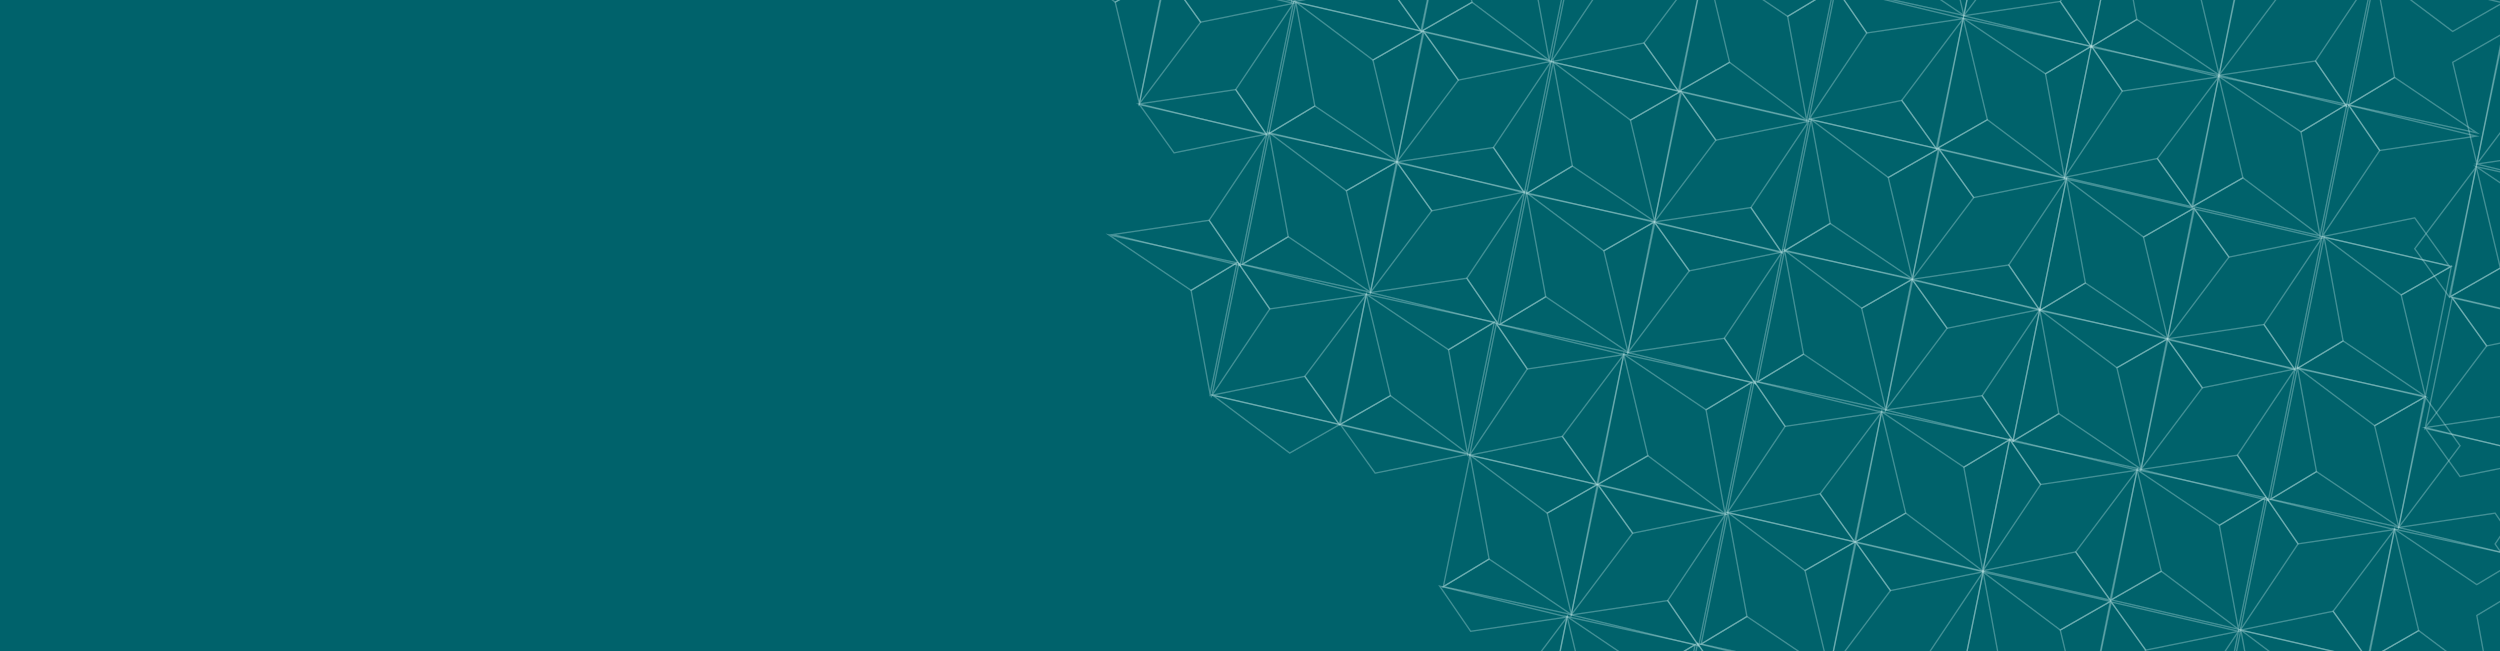 <svg id="Layer_1" data-name="Layer 1" xmlns="http://www.w3.org/2000/svg" viewBox="0 0 1920 500"><defs><style>.cls-1{fill:#00626b;}.cls-2{fill:none;stroke:#bce2e2;stroke-miterlimit:10;opacity:0.2;isolation:isolate;}</style></defs><g id="Layer_2" data-name="Layer 2"><rect class="cls-1" y="-1" width="1920" height="502"/></g><g id="Layer_1-2" data-name="Layer 1"><polygon class="cls-2" points="856.48 1.63 894.95 -20.38 875.02 79.5 856.48 1.63"/><polygon class="cls-2" points="856.48 1.63 894.95 -20.38 797.25 -42.9 856.48 1.63"/><polygon class="cls-2" points="949.03 68.81 972.8 103.51 993.33 2.56 949.03 68.81"/><polygon class="cls-2" points="922.1 17.02 895.63 -19.94 874.96 79.78 922.1 17.02"/><polygon class="cls-2" points="922.1 17.02 895.63 -19.94 993.33 2.56 922.1 17.02"/><polygon class="cls-2" points="949.03 68.81 972.8 103.51 874.96 79.78 949.03 68.81"/><polygon class="cls-2" points="928.6 169.18 952.37 203.88 972.91 102.94 928.6 169.18"/><polygon class="cls-2" points="901.67 117.4 875.2 80.42 972.91 102.94 901.67 117.4"/><polygon class="cls-2" points="928.6 169.18 952.37 203.88 854.54 180.16 928.6 169.18"/><polygon class="cls-2" points="977.48 -79.14 1012.61 -100.27 992.06 0.68 977.48 -79.14"/><polygon class="cls-2" points="932.83 -43.83 894.36 -21.82 992.06 0.68 932.83 -43.83"/><polygon class="cls-2" points="1009.78 81.41 974.64 102.55 995.18 1.6 1009.78 81.41"/><polygon class="cls-2" points="1054.41 46.11 1092.89 24.1 1072.95 124 1054.41 46.11"/><polygon class="cls-2" points="1054.41 46.11 1092.89 24.1 995.18 1.6 1054.41 46.11"/><polygon class="cls-2" points="1009.78 81.41 974.64 102.55 1072.95 124 1009.78 81.41"/><polygon class="cls-2" points="989.35 181.81 954.21 202.92 974.76 101.98 989.35 181.81"/><polygon class="cls-2" points="1033.99 146.49 1072.46 124.48 1052.52 224.38 1033.99 146.49"/><polygon class="cls-2" points="1033.99 146.49 1072.46 124.48 974.76 101.98 1033.99 146.49"/><polygon class="cls-2" points="989.35 181.81 954.21 202.92 1052.52 224.38 989.35 181.81"/><polygon class="cls-2" points="1146.94 113.3 1170.72 148.01 1191.26 47.06 1146.94 113.3"/><polygon class="cls-2" points="1120.03 61.52 1093.56 24.57 1072.88 124.3 1120.03 61.52"/><polygon class="cls-2" points="1120.03 61.52 1093.56 24.57 1191.26 47.06 1120.03 61.52"/><polygon class="cls-2" points="1146.94 113.3 1170.72 148.01 1072.88 124.3 1146.94 113.3"/><polygon class="cls-2" points="1126.52 213.68 1150.29 248.4 1170.84 147.45 1126.52 213.68"/><polygon class="cls-2" points="1099.6 161.9 1073.14 124.95 1052.46 224.66 1099.6 161.9"/><polygon class="cls-2" points="1099.6 161.9 1073.14 124.95 1170.84 147.45 1099.6 161.9"/><polygon class="cls-2" points="1126.52 213.68 1150.29 248.4 1052.46 224.66 1126.52 213.68"/><polygon class="cls-2" points="1037.9 -64.87 1014.13 -99.57 993.57 1.38 1037.9 -64.87"/><polygon class="cls-2" points="1064.8 -13.09 1091.27 23.87 1111.95 -75.86 1064.8 -13.09"/><polygon class="cls-2" points="1064.8 -13.09 1091.27 23.87 993.57 1.38 1064.8 -13.09"/><polygon class="cls-2" points="1175.16 -33.55 1210.32 -54.69 1189.77 46.26 1175.16 -33.55"/><polygon class="cls-2" points="1130.54 1.74 1092.07 23.75 1112.02 -76.14 1130.54 1.74"/><polygon class="cls-2" points="1130.54 1.74 1092.07 23.75 1189.77 46.26 1130.54 1.74"/><polygon class="cls-2" points="914.77 222.99 949.9 201.85 929.37 302.79 914.77 222.99"/><polygon class="cls-2" points="914.77 222.99 949.9 201.85 851.6 180.4 914.77 222.99"/><polygon class="cls-2" points="975.19 237.26 951.42 202.55 930.88 303.5 975.19 237.26"/><polygon class="cls-2" points="1002.1 289.03 1028.58 326 1049.26 226.28 1002.1 289.03"/><polygon class="cls-2" points="1002.1 289.03 1028.58 326 930.88 303.5 1002.1 289.03"/><polygon class="cls-2" points="975.19 237.26 951.42 202.55 1049.26 226.28 975.19 237.26"/><polygon class="cls-2" points="1112.47 268.58 1147.62 247.44 1127.06 348.38 1112.47 268.58"/><polygon class="cls-2" points="1067.85 303.87 1029.37 325.89 1049.31 225.98 1067.85 303.87"/><polygon class="cls-2" points="1067.85 303.87 1029.37 325.89 1127.06 348.38 1067.85 303.87"/><polygon class="cls-2" points="1112.47 268.58 1147.62 247.44 1049.31 225.98 1112.47 268.58"/><polygon class="cls-2" points="990.5 347.96 1028.98 325.95 931.27 303.44 990.5 347.96"/><polygon class="cls-2" points="1056.12 363.37 1029.65 326.41 1127.35 348.92 1056.12 363.37"/><polygon class="cls-2" points="1405.55 171.63 1370.41 192.76 1390.95 91.81 1405.55 171.63"/><polygon class="cls-2" points="1450.18 136.32 1488.66 114.31 1468.71 214.21 1450.18 136.32"/><polygon class="cls-2" points="1450.18 136.32 1488.66 114.31 1390.95 91.81 1450.18 136.32"/><polygon class="cls-2" points="1405.55 171.63 1370.41 192.76 1468.71 214.21 1405.55 171.63"/><polygon class="cls-2" points="1385.14 271.99 1349.98 293.13 1370.53 192.18 1385.14 271.99"/><polygon class="cls-2" points="1429.76 236.7 1468.23 214.69 1448.28 314.58 1429.76 236.7"/><polygon class="cls-2" points="1429.76 236.7 1468.23 214.69 1370.53 192.18 1429.76 236.7"/><polygon class="cls-2" points="1385.14 271.99 1349.98 293.13 1448.28 314.58 1385.14 271.99"/><polygon class="cls-2" points="1542.71 203.51 1566.48 238.22 1587.02 137.27 1542.71 203.51"/><polygon class="cls-2" points="1515.8 151.73 1489.33 114.75 1468.64 214.49 1515.8 151.73"/><polygon class="cls-2" points="1515.8 151.73 1489.33 114.75 1587.02 137.27 1515.8 151.73"/><polygon class="cls-2" points="1542.71 203.51 1566.48 238.22 1468.64 214.49 1542.71 203.51"/><polygon class="cls-2" points="1522.28 303.88 1546.05 338.59 1566.61 237.64 1522.28 303.88"/><polygon class="cls-2" points="1495.37 252.11 1468.91 215.13 1448.22 314.87 1495.37 252.11"/><polygon class="cls-2" points="1495.37 252.11 1468.91 215.13 1566.61 237.64 1495.37 252.11"/><polygon class="cls-2" points="1522.28 303.88 1546.05 338.59 1448.22 314.87 1522.28 303.88"/><polygon class="cls-2" points="1601.58 217.33 1566.43 238.47 1586.98 137.53 1601.58 217.33"/><polygon class="cls-2" points="1646.2 182.04 1684.67 160.03 1664.74 259.93 1646.2 182.04"/><polygon class="cls-2" points="1646.2 182.04 1684.67 160.03 1586.98 137.53 1646.2 182.04"/><polygon class="cls-2" points="1601.58 217.33 1566.43 238.47 1664.74 259.93 1601.58 217.33"/><polygon class="cls-2" points="1581.15 317.71 1546.01 338.85 1566.55 237.9 1581.15 317.71"/><polygon class="cls-2" points="1625.77 282.42 1664.25 260.41 1644.31 360.3 1625.77 282.42"/><polygon class="cls-2" points="1625.77 282.42 1664.25 260.41 1566.55 237.9 1625.77 282.42"/><polygon class="cls-2" points="1581.15 317.71 1546.01 338.85 1644.31 360.3 1581.15 317.71"/><polygon class="cls-2" points="1738.72 249.23 1762.5 283.92 1783.05 182.99 1738.72 249.23"/><polygon class="cls-2" points="1711.83 197.45 1685.36 160.47 1664.67 260.2 1711.83 197.45"/><polygon class="cls-2" points="1711.83 197.45 1685.36 160.47 1783.05 182.99 1711.83 197.45"/><polygon class="cls-2" points="1738.72 249.23 1762.5 283.92 1664.67 260.2 1738.72 249.23"/><polygon class="cls-2" points="1718.31 349.6 1742.08 384.3 1762.62 283.35 1718.31 349.6"/><polygon class="cls-2" points="1691.4 297.83 1664.92 260.85 1644.24 360.58 1691.4 297.83"/><polygon class="cls-2" points="1691.4 297.83 1664.92 260.85 1762.62 283.35 1691.4 297.83"/><polygon class="cls-2" points="1718.31 349.6 1742.08 384.3 1644.24 360.58 1718.31 349.6"/><polygon class="cls-2" points="1489.71 -66.06 1528.19 -88.07 1508.24 11.82 1489.71 -66.06"/><polygon class="cls-2" points="1445.08 -30.77 1409.94 -9.63 1508.24 11.82 1445.08 -30.77"/><polygon class="cls-2" points="1433.66 25.32 1409.89 -9.37 1389.34 91.57 1433.66 25.32"/><polygon class="cls-2" points="1460.56 77.1 1487.03 114.08 1507.72 14.35 1460.56 77.1"/><polygon class="cls-2" points="1460.56 77.1 1487.03 114.08 1389.34 91.57 1460.56 77.1"/><polygon class="cls-2" points="1433.66 25.32 1409.89 -9.37 1507.72 14.35 1433.66 25.32"/><polygon class="cls-2" points="1582.24 1.12 1606.01 35.83 1626.55 -65.13 1582.24 1.12"/><polygon class="cls-2" points="1555.33 -50.66 1528.86 -87.61 1508.17 12.09 1555.33 -50.66"/><polygon class="cls-2" points="1582.24 1.12 1606.01 35.83 1508.17 12.09 1582.24 1.12"/><polygon class="cls-2" points="1570.93 56.65 1606.09 35.51 1585.54 136.45 1570.93 56.65"/><polygon class="cls-2" points="1526.31 91.94 1487.84 113.96 1507.78 14.08 1526.31 91.94"/><polygon class="cls-2" points="1526.31 91.94 1487.84 113.96 1585.54 136.45 1526.31 91.94"/><polygon class="cls-2" points="1570.93 56.65 1606.09 35.51 1507.78 14.08 1570.93 56.65"/><polygon class="cls-2" points="1641.1 14.95 1605.96 36.09 1626.51 -64.87 1641.1 14.95"/><polygon class="cls-2" points="1685.73 -20.36 1724.2 -42.37 1704.27 57.53 1685.73 -20.36"/><polygon class="cls-2" points="1641.1 14.95 1605.96 36.09 1704.27 57.53 1641.1 14.95"/><polygon class="cls-2" points="1629.91 69.97 1606.14 35.25 1585.58 136.19 1629.91 69.97"/><polygon class="cls-2" points="1656.82 121.74 1683.28 158.71 1703.97 58.98 1656.82 121.74"/><polygon class="cls-2" points="1656.82 121.74 1683.28 158.71 1585.58 136.19 1656.82 121.74"/><polygon class="cls-2" points="1629.91 69.97 1606.14 35.25 1703.97 58.98 1629.91 69.97"/><polygon class="cls-2" points="1778.26 46.84 1802.04 81.54 1822.58 -19.41 1778.26 46.84"/><polygon class="cls-2" points="1751.36 -4.95 1724.88 -41.9 1704.2 57.81 1751.36 -4.95"/><polygon class="cls-2" points="1778.26 46.84 1802.04 81.54 1704.2 57.81 1778.26 46.84"/><polygon class="cls-2" points="1767.17 101.28 1802.31 80.15 1781.78 181.1 1767.17 101.28"/><polygon class="cls-2" points="1722.55 136.58 1684.09 158.59 1704.03 58.7 1722.55 136.58"/><polygon class="cls-2" points="1722.55 136.58 1684.09 158.59 1781.78 181.1 1722.55 136.58"/><polygon class="cls-2" points="1767.17 101.28 1802.31 80.15 1704.03 58.7 1767.17 101.28"/><polygon class="cls-2" points="1207.54 127.53 1172.4 148.67 1192.93 47.72 1207.54 127.53"/><polygon class="cls-2" points="1252.17 92.24 1290.63 70.23 1270.7 170.12 1252.17 92.24"/><polygon class="cls-2" points="1252.17 92.24 1290.63 70.23 1192.93 47.72 1252.17 92.24"/><polygon class="cls-2" points="1207.54 127.53 1172.4 148.67 1270.7 170.12 1207.54 127.53"/><polygon class="cls-2" points="1187.11 227.9 1151.97 249.05 1172.5 148.1 1187.11 227.9"/><polygon class="cls-2" points="1231.75 192.61 1270.21 170.6 1250.27 270.5 1231.75 192.61"/><polygon class="cls-2" points="1231.75 192.61 1270.21 170.6 1172.5 148.1 1231.75 192.61"/><polygon class="cls-2" points="1187.11 227.9 1151.97 249.05 1250.27 270.5 1187.11 227.9"/><polygon class="cls-2" points="1344.71 159.42 1368.48 194.13 1389.02 93.18 1344.71 159.42"/><polygon class="cls-2" points="1317.78 107.65 1291.32 70.67 1270.64 170.41 1317.78 107.65"/><polygon class="cls-2" points="1317.78 107.65 1291.32 70.67 1389.02 93.18 1317.78 107.65"/><polygon class="cls-2" points="1344.71 159.42 1368.48 194.13 1270.64 170.41 1344.71 159.42"/><polygon class="cls-2" points="1324.28 259.8 1348.05 294.49 1368.6 193.56 1324.28 259.8"/><polygon class="cls-2" points="1297.35 208.02 1270.91 171.04 1250.22 270.77 1297.35 208.02"/><polygon class="cls-2" points="1297.35 208.02 1270.91 171.04 1368.6 193.56 1297.35 208.02"/><polygon class="cls-2" points="1324.28 259.8 1348.05 294.49 1250.22 270.77 1324.28 259.8"/><polygon class="cls-2" points="1235.66 -18.76 1211.88 -53.47 1191.33 47.48 1235.66 -18.76"/><polygon class="cls-2" points="1262.56 33.01 1289.03 69.99 1309.7 -29.74 1262.56 33.01"/><polygon class="cls-2" points="1262.56 33.01 1289.03 69.99 1191.33 47.48 1262.56 33.01"/><polygon class="cls-2" points="1372.92 12.56 1408.06 -8.58 1387.53 92.37 1372.92 12.56"/><polygon class="cls-2" points="1328.29 47.87 1289.84 69.88 1309.78 -30.02 1328.29 47.87"/><polygon class="cls-2" points="1328.29 47.87 1289.84 69.88 1387.53 92.37 1328.29 47.87"/><polygon class="cls-2" points="1372.92 12.56 1408.06 -8.58 1309.78 -30.02 1372.92 12.56"/><polygon class="cls-2" points="1799.5 261.82 1764.37 282.96 1784.91 182.03 1799.5 261.82"/><polygon class="cls-2" points="1844.13 226.53 1882.59 204.53 1862.65 304.43 1844.13 226.53"/><polygon class="cls-2" points="1844.13 226.53 1882.59 204.53 1784.91 182.03 1844.13 226.53"/><polygon class="cls-2" points="1799.5 261.82 1764.37 282.96 1862.65 304.43 1799.5 261.82"/><polygon class="cls-2" points="1779.07 362.2 1743.94 383.34 1764.49 282.39 1779.07 362.2"/><polygon class="cls-2" points="1823.72 326.91 1862.17 304.91 1842.23 404.79 1823.72 326.91"/><polygon class="cls-2" points="1823.72 326.91 1862.17 304.91 1764.49 282.39 1823.72 326.91"/><polygon class="cls-2" points="1779.07 362.2 1743.94 383.34 1842.23 404.79 1779.07 362.2"/><polygon class="cls-2" points="1909.75 265.64 1883.29 228.68 1862.6 328.39 1909.75 265.64"/><polygon class="cls-2" points="1909.75 265.64 1883.29 228.68 1980.98 251.16 1909.75 265.64"/><polygon class="cls-2" points="1936.66 317.41 1960.44 352.12 1862.6 328.39 1936.66 317.41"/><polygon class="cls-2" points="1916.24 417.79 1940.01 452.48 1960.57 351.55 1916.24 417.79"/><polygon class="cls-2" points="1889.32 342.33 1862.86 305.36 1842.17 405.09 1889.32 342.33"/><polygon class="cls-2" points="1889.32 366.01 1862.86 329.06 1960.57 351.55 1889.32 366.01"/><polygon class="cls-2" points="1916.24 394.09 1940.01 428.8 1842.17 405.09 1916.24 394.09"/><polygon class="cls-2" points="1839.03 59.46 1803.9 80.59 1824.42 -20.36 1839.03 59.46"/><polygon class="cls-2" points="1883.65 47.84 1922.12 25.83 1902.18 125.71 1883.65 47.84"/><polygon class="cls-2" points="1883.65 24.14 1922.12 2.13 1824.42 -20.36 1883.65 24.14"/><polygon class="cls-2" points="1839.03 59.46 1803.9 80.59 1902.18 102.03 1839.03 59.46"/><polygon class="cls-2" points="1827.62 115.56 1803.85 80.84 1783.3 181.78 1827.62 115.56"/><polygon class="cls-2" points="1854.52 191.02 1880.99 227.98 1901.67 128.25 1854.52 191.02"/><polygon class="cls-2" points="1854.52 167.33 1880.99 204.29 1783.3 181.78 1854.52 167.33"/><polygon class="cls-2" points="1827.62 115.56 1803.85 80.84 1901.67 104.56 1827.62 115.56"/><polygon class="cls-2" points="1949.28 63.25 1922.8 26.28 1902.13 126.01 1949.28 63.25"/><polygon class="cls-2" points="1976.2 115.02 1999.97 149.73 1902.13 126.01 1976.2 115.02"/><polygon class="cls-2" points="1920.25 205.86 1881.8 227.87 1901.73 127.97 1920.25 205.86"/><polygon class="cls-2" points="1920.25 205.86 1881.8 227.87 1979.49 250.37 1920.25 205.86"/><polygon class="cls-2" points="1964.88 170.56 2000.02 149.42 1901.73 127.97 1964.88 170.56"/><polygon class="cls-2" points="1370.96 327.46 1347.18 292.77 1326.63 393.7 1370.96 327.46"/><polygon class="cls-2" points="1397.87 379.24 1424.34 416.19 1445.03 316.48 1397.87 379.24"/><polygon class="cls-2" points="1397.87 379.24 1424.34 416.19 1326.63 393.7 1397.87 379.24"/><polygon class="cls-2" points="1370.96 327.46 1347.18 292.77 1445.03 316.48 1370.96 327.46"/><polygon class="cls-2" points="1508.23 358.79 1543.38 337.65 1522.83 438.59 1508.23 358.79"/><polygon class="cls-2" points="1463.6 394.08 1425.13 416.09 1445.08 316.19 1463.6 394.08"/><polygon class="cls-2" points="1463.6 394.08 1425.13 416.09 1522.83 438.59 1463.6 394.08"/><polygon class="cls-2" points="1508.23 358.79 1543.38 337.65 1445.08 316.19 1508.23 358.79"/><polygon class="cls-2" points="1567.22 372.09 1543.43 337.39 1522.89 438.33 1567.22 372.09"/><polygon class="cls-2" points="1594.12 423.87 1620.59 460.85 1641.27 361.11 1594.12 423.87"/><polygon class="cls-2" points="1594.12 423.87 1620.59 460.85 1522.89 438.33 1594.12 423.87"/><polygon class="cls-2" points="1567.22 372.09 1543.43 337.39 1641.27 361.11 1567.22 372.09"/><polygon class="cls-2" points="1704.48 403.42 1739.62 382.26 1719.09 483.22 1704.48 403.42"/><polygon class="cls-2" points="1659.86 438.71 1621.38 460.71 1641.32 360.82 1659.86 438.71"/><polygon class="cls-2" points="1659.86 438.71 1621.38 460.71 1719.09 483.22 1659.86 438.71"/><polygon class="cls-2" points="1704.48 403.42 1739.62 382.26 1641.32 360.82 1704.48 403.42"/><polygon class="cls-2" points="1172.95 283.38 1149.18 248.67 1128.64 349.62 1172.95 283.38"/><polygon class="cls-2" points="1199.86 335.15 1226.34 372.11 1247 272.39 1199.86 335.15"/><polygon class="cls-2" points="1199.86 335.15 1226.34 372.11 1128.64 349.62 1199.86 335.15"/><polygon class="cls-2" points="1172.95 283.38 1149.18 248.67 1247 272.39 1172.95 283.38"/><polygon class="cls-2" points="1310.23 314.7 1345.37 293.56 1324.83 394.51 1310.23 314.7"/><polygon class="cls-2" points="1265.58 349.99 1227.13 372 1247.07 272.11 1265.58 349.99"/><polygon class="cls-2" points="1265.58 349.99 1227.13 372 1324.83 394.51 1265.58 349.99"/><polygon class="cls-2" points="1310.23 314.7 1345.37 293.56 1247.07 272.11 1310.23 314.7"/><polygon class="cls-2" points="1764.92 417.67 1741.14 382.98 1720.59 483.92 1764.92 417.67"/><polygon class="cls-2" points="1791.83 469.45 1818.3 506.43 1838.96 406.7 1791.83 469.45"/><polygon class="cls-2" points="1791.83 469.45 1818.3 506.43 1720.59 483.92 1791.83 469.45"/><polygon class="cls-2" points="1764.92 417.67 1741.14 382.98 1838.96 406.7 1764.92 417.67"/><polygon class="cls-2" points="1902.18 472.69 1937.33 451.55 1916.79 552.5 1902.18 472.69"/><polygon class="cls-2" points="1857.55 484.29 1819.09 506.3 1839.03 406.4 1857.55 484.29"/><polygon class="cls-2" points="1857.55 484.29 1819.09 506.3 1916.79 528.8 1857.55 484.29"/><polygon class="cls-2" points="1902.18 448.99 1937.33 427.85 1839.03 406.4 1902.18 448.99"/><polygon class="cls-2" points="1341.64 473.46 1306.49 494.6 1327.03 393.65 1341.64 473.46"/><polygon class="cls-2" points="1386.26 438.16 1424.73 416.17 1404.8 516.05 1386.26 438.16"/><polygon class="cls-2" points="1386.26 438.16 1424.73 416.17 1327.03 393.65 1386.26 438.16"/><polygon class="cls-2" points="1341.64 473.46 1306.49 494.6 1404.8 516.05 1341.64 473.46"/><polygon class="cls-2" points="1478.81 505.35 1502.58 540.06 1523.11 439.11 1478.81 505.35"/><polygon class="cls-2" points="1451.88 453.57 1425.41 416.61 1404.74 516.33 1451.88 453.57"/><polygon class="cls-2" points="1451.88 453.57 1425.41 416.61 1523.11 439.11 1451.88 453.57"/><polygon class="cls-2" points="1537.67 519.18 1502.53 540.32 1523.06 439.37 1537.67 519.18"/><polygon class="cls-2" points="1582.29 483.88 1620.76 461.87 1600.82 561.77 1582.29 483.88"/><polygon class="cls-2" points="1582.29 483.88 1620.76 461.87 1523.06 439.37 1582.29 483.88"/><polygon class="cls-2" points="1674.82 551.07 1698.61 585.78 1719.14 484.83 1674.82 551.07"/><polygon class="cls-2" points="1647.91 499.29 1621.44 462.32 1600.77 562.04 1647.91 499.29"/><polygon class="cls-2" points="1647.91 499.29 1621.44 462.32 1719.14 484.83 1647.91 499.29"/><polygon class="cls-2" points="1143.63 429.37 1108.49 450.51 1129.03 349.56 1143.63 429.37"/><polygon class="cls-2" points="1188.26 394.08 1226.74 372.07 1206.8 471.96 1188.26 394.08"/><polygon class="cls-2" points="1188.26 394.08 1226.74 372.07 1129.03 349.56 1188.26 394.08"/><polygon class="cls-2" points="1143.63 429.37 1108.49 450.51 1206.8 471.96 1143.63 429.37"/><polygon class="cls-2" points="1280.78 461.26 1304.57 495.97 1325.11 395.02 1280.78 461.26"/><polygon class="cls-2" points="1253.88 409.49 1227.41 372.51 1206.72 472.25 1253.88 409.49"/><polygon class="cls-2" points="1253.88 409.49 1227.41 372.51 1325.11 395.02 1253.88 409.49"/><polygon class="cls-2" points="1280.78 461.26 1304.57 495.97 1206.72 472.25 1280.78 461.26"/><polygon class="cls-2" points="1735.59 563.68 1700.45 584.82 1720.99 483.87 1735.59 563.68"/><polygon class="cls-2" points="1780.22 528.38 1818.69 506.37 1720.99 483.87 1780.22 528.38"/><polygon class="cls-2" points="1327.47 528.93 1303.7 494.23 1283.16 595.18 1327.47 528.93"/><polygon class="cls-2" points="1327.47 528.93 1303.7 494.23 1401.53 517.94 1327.47 528.93"/><polygon class="cls-2" points="1156.37 536.62 1182.84 573.57 1203.53 473.87 1156.37 536.62"/><polygon class="cls-2" points="1129.47 484.84 1105.69 450.15 1203.53 473.87 1129.47 484.84"/><polygon class="cls-2" points="1266.73 516.17 1301.87 495.03 1281.34 595.97 1266.73 516.17"/><polygon class="cls-2" points="1222.11 551.46 1183.64 573.47 1203.57 473.57 1222.11 551.46"/><polygon class="cls-2" points="1266.73 516.17 1301.87 495.03 1203.57 473.57 1266.73 516.17"/><polygon class="cls-2" points="856.48 1.63 894.95 -20.38 875.02 79.5 856.48 1.63"/><polygon class="cls-2" points="856.48 1.63 894.95 -20.38 797.25 -42.9 856.48 1.63"/><polygon class="cls-2" points="949.03 68.81 972.8 103.51 993.33 2.56 949.03 68.81"/><polygon class="cls-2" points="922.1 17.02 895.63 -19.94 874.96 79.78 922.1 17.02"/><polygon class="cls-2" points="922.1 17.02 895.63 -19.94 993.33 2.56 922.1 17.02"/><polygon class="cls-2" points="949.03 68.81 972.8 103.51 874.96 79.78 949.03 68.81"/><polygon class="cls-2" points="928.6 169.18 952.37 203.88 972.91 102.94 928.6 169.18"/><polygon class="cls-2" points="901.67 117.4 875.2 80.42 972.91 102.94 901.67 117.4"/><polygon class="cls-2" points="928.6 169.18 952.37 203.88 854.54 180.16 928.6 169.18"/><polygon class="cls-2" points="977.48 -79.14 1012.61 -100.27 992.06 0.68 977.48 -79.14"/><polygon class="cls-2" points="932.83 -43.83 894.36 -21.82 992.06 0.68 932.83 -43.83"/><polygon class="cls-2" points="1009.78 81.41 974.64 102.55 995.18 1.6 1009.78 81.41"/><polygon class="cls-2" points="1054.41 46.11 1092.89 24.1 1072.95 124 1054.41 46.11"/><polygon class="cls-2" points="1054.41 46.11 1092.89 24.1 995.18 1.6 1054.41 46.11"/><polygon class="cls-2" points="1009.78 81.41 974.64 102.55 1072.95 124 1009.78 81.41"/><polygon class="cls-2" points="989.35 181.81 954.21 202.92 974.76 101.98 989.35 181.81"/><polygon class="cls-2" points="1033.99 146.49 1072.46 124.48 1052.52 224.38 1033.99 146.49"/><polygon class="cls-2" points="1033.99 146.49 1072.46 124.48 974.76 101.98 1033.99 146.49"/><polygon class="cls-2" points="989.35 181.81 954.21 202.92 1052.52 224.38 989.35 181.81"/><polygon class="cls-2" points="1146.94 113.3 1170.72 148.01 1191.26 47.06 1146.94 113.3"/><polygon class="cls-2" points="1120.03 61.52 1093.56 24.57 1072.88 124.3 1120.03 61.52"/><polygon class="cls-2" points="1120.03 61.52 1093.56 24.57 1191.26 47.06 1120.03 61.52"/><polygon class="cls-2" points="1146.94 113.3 1170.72 148.01 1072.88 124.3 1146.94 113.3"/><polygon class="cls-2" points="1126.52 213.68 1150.29 248.4 1170.84 147.45 1126.52 213.68"/><polygon class="cls-2" points="1099.6 161.9 1073.14 124.95 1052.46 224.66 1099.6 161.9"/><polygon class="cls-2" points="1099.6 161.9 1073.14 124.95 1170.84 147.45 1099.6 161.9"/><polygon class="cls-2" points="1126.52 213.68 1150.29 248.4 1052.46 224.66 1126.52 213.68"/><polygon class="cls-2" points="1037.9 -64.87 1014.13 -99.57 993.57 1.38 1037.9 -64.87"/><polygon class="cls-2" points="1064.8 -13.09 1091.27 23.87 1111.95 -75.86 1064.8 -13.09"/><polygon class="cls-2" points="1064.8 -13.09 1091.27 23.87 993.57 1.38 1064.8 -13.09"/><polygon class="cls-2" points="1175.16 -33.55 1210.32 -54.69 1189.77 46.26 1175.16 -33.55"/><polygon class="cls-2" points="1130.54 1.74 1092.07 23.75 1112.02 -76.14 1130.54 1.74"/><polygon class="cls-2" points="1130.54 1.74 1092.07 23.75 1189.77 46.26 1130.54 1.74"/><polygon class="cls-2" points="914.77 222.99 949.9 201.85 929.37 302.79 914.77 222.99"/><polygon class="cls-2" points="914.77 222.99 949.9 201.85 851.6 180.4 914.77 222.99"/><polygon class="cls-2" points="975.19 237.26 951.42 202.55 930.88 303.5 975.19 237.26"/><polygon class="cls-2" points="1002.1 289.03 1028.58 326 1049.26 226.28 1002.1 289.03"/><polygon class="cls-2" points="1002.1 289.03 1028.58 326 930.88 303.5 1002.1 289.03"/><polygon class="cls-2" points="975.19 237.26 951.42 202.55 1049.26 226.28 975.19 237.26"/><polygon class="cls-2" points="1112.47 268.58 1147.62 247.44 1127.06 348.38 1112.47 268.58"/><polygon class="cls-2" points="1067.85 303.87 1029.37 325.89 1049.31 225.98 1067.85 303.87"/><polygon class="cls-2" points="1067.85 303.87 1029.37 325.89 1127.06 348.38 1067.85 303.87"/><polygon class="cls-2" points="1112.47 268.58 1147.62 247.44 1049.31 225.98 1112.47 268.58"/><polygon class="cls-2" points="990.5 347.96 1028.98 325.95 931.27 303.44 990.5 347.96"/><polygon class="cls-2" points="1056.12 363.37 1029.65 326.41 1127.35 348.92 1056.12 363.37"/><polygon class="cls-2" points="1405.55 171.63 1370.41 192.76 1390.95 91.81 1405.55 171.63"/><polygon class="cls-2" points="1450.18 136.32 1488.66 114.31 1468.71 214.21 1450.18 136.32"/><polygon class="cls-2" points="1450.18 136.32 1488.66 114.31 1390.95 91.81 1450.18 136.32"/><polygon class="cls-2" points="1405.55 171.63 1370.41 192.76 1468.71 214.21 1405.55 171.63"/><polygon class="cls-2" points="1385.14 271.99 1349.98 293.13 1370.53 192.18 1385.14 271.99"/><polygon class="cls-2" points="1429.76 236.7 1468.23 214.69 1448.28 314.58 1429.76 236.7"/><polygon class="cls-2" points="1429.76 236.7 1468.23 214.69 1370.53 192.18 1429.76 236.7"/><polygon class="cls-2" points="1385.14 271.99 1349.98 293.13 1448.28 314.58 1385.14 271.99"/><polygon class="cls-2" points="1542.71 203.51 1566.48 238.22 1587.02 137.27 1542.71 203.51"/><polygon class="cls-2" points="1515.8 151.73 1489.33 114.75 1468.64 214.49 1515.8 151.73"/><polygon class="cls-2" points="1515.8 151.73 1489.33 114.75 1587.02 137.27 1515.8 151.73"/><polygon class="cls-2" points="1542.71 203.51 1566.48 238.22 1468.64 214.49 1542.71 203.51"/><polygon class="cls-2" points="1522.28 303.88 1546.05 338.59 1566.61 237.64 1522.28 303.88"/><polygon class="cls-2" points="1495.37 252.11 1468.91 215.13 1448.22 314.87 1495.37 252.11"/><polygon class="cls-2" points="1495.37 252.11 1468.91 215.13 1566.61 237.64 1495.37 252.11"/><polygon class="cls-2" points="1522.28 303.88 1546.05 338.59 1448.22 314.87 1522.28 303.88"/><polygon class="cls-2" points="1601.58 217.33 1566.43 238.47 1586.98 137.53 1601.58 217.33"/><polygon class="cls-2" points="1646.2 182.04 1684.67 160.03 1664.74 259.93 1646.2 182.04"/><polygon class="cls-2" points="1646.2 182.04 1684.67 160.03 1586.98 137.53 1646.2 182.04"/><polygon class="cls-2" points="1601.58 217.33 1566.43 238.47 1664.74 259.93 1601.58 217.33"/><polygon class="cls-2" points="1581.15 317.71 1546.01 338.85 1566.55 237.9 1581.15 317.71"/><polygon class="cls-2" points="1625.77 282.42 1664.25 260.41 1644.31 360.3 1625.77 282.42"/><polygon class="cls-2" points="1625.77 282.42 1664.25 260.41 1566.55 237.9 1625.77 282.42"/><polygon class="cls-2" points="1581.15 317.71 1546.01 338.85 1644.31 360.3 1581.15 317.71"/><polygon class="cls-2" points="1738.72 249.23 1762.5 283.92 1783.05 182.99 1738.72 249.23"/><polygon class="cls-2" points="1711.83 197.45 1685.36 160.47 1664.67 260.2 1711.83 197.45"/><polygon class="cls-2" points="1711.83 197.45 1685.36 160.47 1783.05 182.99 1711.83 197.45"/><polygon class="cls-2" points="1738.72 249.23 1762.5 283.92 1664.67 260.2 1738.72 249.23"/><polygon class="cls-2" points="1718.31 349.6 1742.08 384.3 1762.62 283.35 1718.31 349.6"/><polygon class="cls-2" points="1691.4 297.83 1664.92 260.85 1644.24 360.58 1691.4 297.83"/><polygon class="cls-2" points="1691.4 297.83 1664.92 260.85 1762.62 283.35 1691.4 297.83"/><polygon class="cls-2" points="1718.31 349.6 1742.08 384.3 1644.24 360.58 1718.31 349.6"/><polygon class="cls-2" points="1489.71 -66.06 1528.19 -88.07 1508.24 11.82 1489.71 -66.06"/><polygon class="cls-2" points="1445.08 -30.77 1409.94 -9.63 1508.24 11.82 1445.08 -30.77"/><polygon class="cls-2" points="1433.66 25.32 1409.89 -9.37 1389.34 91.57 1433.66 25.32"/><polygon class="cls-2" points="1460.56 77.1 1487.03 114.08 1507.72 14.35 1460.56 77.1"/><polygon class="cls-2" points="1460.56 77.1 1487.03 114.08 1389.34 91.57 1460.56 77.1"/><polygon class="cls-2" points="1433.66 25.32 1409.89 -9.37 1507.72 14.35 1433.66 25.32"/><polygon class="cls-2" points="1582.24 1.12 1606.01 35.83 1626.55 -65.13 1582.24 1.12"/><polygon class="cls-2" points="1555.33 -50.66 1528.86 -87.61 1508.17 12.09 1555.33 -50.66"/><polygon class="cls-2" points="1582.24 1.12 1606.01 35.83 1508.17 12.09 1582.24 1.12"/><polygon class="cls-2" points="1570.93 56.65 1606.09 35.51 1585.54 136.45 1570.93 56.65"/><polygon class="cls-2" points="1526.31 91.94 1487.84 113.96 1507.78 14.08 1526.31 91.94"/><polygon class="cls-2" points="1526.31 91.94 1487.84 113.96 1585.54 136.45 1526.31 91.94"/><polygon class="cls-2" points="1570.93 56.65 1606.09 35.51 1507.78 14.08 1570.93 56.65"/><polygon class="cls-2" points="1641.1 14.95 1605.96 36.09 1626.51 -64.87 1641.1 14.95"/><polygon class="cls-2" points="1685.73 -20.36 1724.2 -42.37 1704.27 57.53 1685.73 -20.36"/><polygon class="cls-2" points="1641.1 14.95 1605.96 36.09 1704.27 57.53 1641.1 14.95"/><polygon class="cls-2" points="1629.91 69.97 1606.14 35.25 1585.58 136.19 1629.91 69.97"/><polygon class="cls-2" points="1656.82 121.74 1683.28 158.71 1703.97 58.98 1656.82 121.74"/><polygon class="cls-2" points="1656.82 121.74 1683.28 158.71 1585.58 136.19 1656.82 121.74"/><polygon class="cls-2" points="1629.91 69.97 1606.14 35.25 1703.97 58.98 1629.91 69.97"/><polygon class="cls-2" points="1778.26 46.84 1802.04 81.54 1822.58 -19.41 1778.26 46.84"/><polygon class="cls-2" points="1751.36 -4.95 1724.88 -41.9 1704.2 57.81 1751.36 -4.95"/><polygon class="cls-2" points="1778.26 46.84 1802.04 81.54 1704.2 57.81 1778.26 46.84"/><polygon class="cls-2" points="1767.17 101.28 1802.31 80.15 1781.78 181.1 1767.17 101.28"/><polygon class="cls-2" points="1722.55 136.58 1684.09 158.59 1704.03 58.7 1722.55 136.58"/><polygon class="cls-2" points="1722.55 136.58 1684.09 158.59 1781.78 181.1 1722.55 136.58"/><polygon class="cls-2" points="1767.17 101.28 1802.31 80.15 1704.03 58.7 1767.17 101.28"/><polygon class="cls-2" points="1207.54 127.53 1172.4 148.67 1192.93 47.72 1207.54 127.53"/><polygon class="cls-2" points="1252.17 92.24 1290.63 70.23 1270.7 170.12 1252.17 92.24"/><polygon class="cls-2" points="1252.17 92.24 1290.63 70.23 1192.93 47.72 1252.17 92.24"/><polygon class="cls-2" points="1207.54 127.53 1172.4 148.67 1270.7 170.12 1207.54 127.53"/><polygon class="cls-2" points="1187.11 227.9 1151.97 249.05 1172.5 148.1 1187.11 227.9"/><polygon class="cls-2" points="1231.75 192.61 1270.21 170.6 1250.27 270.5 1231.75 192.61"/><polygon class="cls-2" points="1231.75 192.61 1270.21 170.6 1172.5 148.1 1231.75 192.61"/><polygon class="cls-2" points="1187.11 227.9 1151.97 249.05 1250.27 270.5 1187.11 227.9"/><polygon class="cls-2" points="1344.71 159.42 1368.48 194.13 1389.02 93.18 1344.71 159.42"/><polygon class="cls-2" points="1317.78 107.65 1291.32 70.67 1270.64 170.41 1317.78 107.65"/><polygon class="cls-2" points="1317.78 107.65 1291.32 70.67 1389.02 93.18 1317.78 107.65"/><polygon class="cls-2" points="1344.71 159.42 1368.48 194.13 1270.64 170.41 1344.71 159.42"/><polygon class="cls-2" points="1324.28 259.8 1348.05 294.49 1368.6 193.56 1324.28 259.8"/><polygon class="cls-2" points="1297.35 208.02 1270.91 171.04 1250.22 270.77 1297.35 208.02"/><polygon class="cls-2" points="1297.35 208.02 1270.91 171.04 1368.6 193.56 1297.35 208.02"/><polygon class="cls-2" points="1324.28 259.8 1348.05 294.49 1250.22 270.77 1324.28 259.8"/><polygon class="cls-2" points="1235.66 -18.76 1211.88 -53.47 1191.33 47.48 1235.66 -18.76"/><polygon class="cls-2" points="1262.56 33.01 1289.03 69.99 1309.7 -29.74 1262.56 33.01"/><polygon class="cls-2" points="1262.56 33.01 1289.03 69.99 1191.33 47.48 1262.56 33.01"/><polygon class="cls-2" points="1372.92 12.56 1408.06 -8.58 1387.53 92.37 1372.92 12.56"/><polygon class="cls-2" points="1328.29 47.87 1289.84 69.88 1309.78 -30.02 1328.29 47.87"/><polygon class="cls-2" points="1328.29 47.87 1289.84 69.88 1387.53 92.37 1328.29 47.87"/><polygon class="cls-2" points="1372.92 12.56 1408.06 -8.58 1309.78 -30.02 1372.92 12.56"/><polygon class="cls-2" points="1799.5 261.82 1764.37 282.96 1784.91 182.03 1799.5 261.82"/><polygon class="cls-2" points="1844.13 226.53 1882.59 204.53 1862.65 304.43 1844.13 226.53"/><polygon class="cls-2" points="1844.13 226.53 1882.59 204.53 1784.91 182.03 1844.13 226.53"/><polygon class="cls-2" points="1799.5 261.82 1764.37 282.96 1862.65 304.43 1799.5 261.82"/><polygon class="cls-2" points="1779.07 362.2 1743.94 383.34 1764.49 282.39 1779.07 362.2"/><polygon class="cls-2" points="1823.72 326.91 1862.17 304.91 1842.23 404.79 1823.72 326.91"/><polygon class="cls-2" points="1823.72 326.91 1862.17 304.91 1764.49 282.39 1823.72 326.91"/><polygon class="cls-2" points="1779.07 362.2 1743.94 383.34 1842.23 404.79 1779.07 362.2"/><polygon class="cls-2" points="1909.75 265.64 1883.29 228.68 1862.6 328.39 1909.75 265.64"/><polygon class="cls-2" points="1909.75 265.64 1883.29 228.68 1980.98 251.16 1909.75 265.64"/><polygon class="cls-2" points="1936.66 317.41 1960.44 352.12 1862.6 328.39 1936.66 317.41"/><polygon class="cls-2" points="1916.24 417.79 1940.01 452.48 1960.57 351.55 1916.24 417.79"/><polygon class="cls-2" points="1889.32 342.33 1862.86 305.36 1842.17 405.09 1889.32 342.33"/><polygon class="cls-2" points="1889.32 366.01 1862.86 329.06 1960.57 351.55 1889.32 366.01"/><polygon class="cls-2" points="1916.24 394.09 1940.01 428.8 1842.17 405.09 1916.24 394.09"/><polygon class="cls-2" points="1839.03 59.46 1803.9 80.59 1824.42 -20.36 1839.03 59.46"/><polygon class="cls-2" points="1883.65 47.84 1922.12 25.83 1902.18 125.71 1883.65 47.84"/><polygon class="cls-2" points="1883.65 24.14 1922.12 2.13 1824.42 -20.36 1883.65 24.14"/><polygon class="cls-2" points="1839.03 59.46 1803.9 80.59 1902.18 102.03 1839.03 59.46"/><polygon class="cls-2" points="1827.62 115.56 1803.85 80.84 1783.3 181.78 1827.62 115.56"/><polygon class="cls-2" points="1854.52 191.02 1880.99 227.98 1901.67 128.25 1854.52 191.02"/><polygon class="cls-2" points="1854.52 167.33 1880.99 204.29 1783.3 181.78 1854.52 167.33"/><polygon class="cls-2" points="1827.62 115.56 1803.85 80.84 1901.67 104.56 1827.62 115.56"/><polygon class="cls-2" points="1949.28 63.25 1922.8 26.28 1902.13 126.01 1949.28 63.25"/><polygon class="cls-2" points="1976.2 115.02 1999.97 149.73 1902.13 126.01 1976.2 115.02"/><polygon class="cls-2" points="1920.25 205.86 1881.8 227.87 1901.73 127.97 1920.25 205.86"/><polygon class="cls-2" points="1920.25 205.86 1881.8 227.87 1979.49 250.37 1920.25 205.86"/><polygon class="cls-2" points="1964.88 170.56 2000.02 149.42 1901.73 127.97 1964.88 170.56"/><polygon class="cls-2" points="1370.96 327.46 1347.18 292.77 1326.63 393.7 1370.96 327.46"/><polygon class="cls-2" points="1397.87 379.24 1424.34 416.19 1445.03 316.48 1397.87 379.24"/><polygon class="cls-2" points="1397.87 379.24 1424.34 416.19 1326.63 393.7 1397.87 379.24"/><polygon class="cls-2" points="1370.96 327.46 1347.18 292.77 1445.03 316.48 1370.96 327.46"/><polygon class="cls-2" points="1508.23 358.79 1543.38 337.65 1522.83 438.59 1508.23 358.79"/><polygon class="cls-2" points="1463.6 394.08 1425.13 416.09 1445.08 316.19 1463.6 394.08"/><polygon class="cls-2" points="1463.6 394.08 1425.13 416.09 1522.83 438.59 1463.6 394.08"/><polygon class="cls-2" points="1508.23 358.79 1543.38 337.65 1445.08 316.19 1508.23 358.79"/><polygon class="cls-2" points="1567.22 372.09 1543.43 337.39 1522.89 438.33 1567.22 372.09"/><polygon class="cls-2" points="1594.12 423.87 1620.59 460.85 1641.27 361.11 1594.12 423.87"/><polygon class="cls-2" points="1594.12 423.87 1620.59 460.85 1522.89 438.33 1594.12 423.87"/><polygon class="cls-2" points="1567.22 372.09 1543.43 337.39 1641.27 361.11 1567.22 372.09"/><polygon class="cls-2" points="1704.48 403.42 1739.62 382.26 1719.09 483.22 1704.48 403.42"/><polygon class="cls-2" points="1659.86 438.71 1621.38 460.71 1641.32 360.82 1659.86 438.71"/><polygon class="cls-2" points="1659.86 438.71 1621.38 460.71 1719.09 483.22 1659.86 438.71"/><polygon class="cls-2" points="1704.48 403.42 1739.62 382.26 1641.32 360.82 1704.48 403.42"/><polygon class="cls-2" points="1172.95 283.38 1149.18 248.67 1128.64 349.62 1172.95 283.38"/><polygon class="cls-2" points="1199.86 335.15 1226.34 372.11 1247 272.39 1199.86 335.15"/><polygon class="cls-2" points="1199.86 335.15 1226.34 372.11 1128.64 349.62 1199.86 335.15"/><polygon class="cls-2" points="1172.95 283.38 1149.18 248.67 1247 272.39 1172.95 283.38"/><polygon class="cls-2" points="1310.23 314.7 1345.37 293.56 1324.83 394.51 1310.23 314.7"/><polygon class="cls-2" points="1265.58 349.99 1227.13 372 1247.07 272.11 1265.58 349.99"/><polygon class="cls-2" points="1265.58 349.99 1227.13 372 1324.83 394.51 1265.58 349.99"/><polygon class="cls-2" points="1310.23 314.7 1345.37 293.56 1247.07 272.11 1310.23 314.7"/><polygon class="cls-2" points="1764.92 417.67 1741.14 382.98 1720.59 483.92 1764.92 417.67"/><polygon class="cls-2" points="1791.83 469.45 1818.3 506.43 1838.96 406.7 1791.83 469.45"/><polygon class="cls-2" points="1791.83 469.45 1818.3 506.43 1720.59 483.92 1791.83 469.45"/><polygon class="cls-2" points="1764.92 417.67 1741.14 382.98 1838.96 406.7 1764.92 417.67"/><polygon class="cls-2" points="1902.18 472.69 1937.33 451.55 1916.79 552.5 1902.18 472.69"/><polygon class="cls-2" points="1857.55 484.29 1819.09 506.3 1839.03 406.4 1857.55 484.29"/><polygon class="cls-2" points="1857.55 484.29 1819.09 506.3 1916.79 528.8 1857.55 484.29"/><polygon class="cls-2" points="1902.18 448.99 1937.33 427.85 1839.03 406.4 1902.18 448.99"/><polygon class="cls-2" points="1341.64 473.46 1306.49 494.6 1327.03 393.65 1341.64 473.46"/><polygon class="cls-2" points="1386.26 438.16 1424.73 416.17 1404.8 516.05 1386.26 438.16"/><polygon class="cls-2" points="1386.26 438.16 1424.73 416.17 1327.03 393.65 1386.26 438.16"/><polygon class="cls-2" points="1341.64 473.46 1306.49 494.6 1404.8 516.05 1341.64 473.46"/><polygon class="cls-2" points="1478.81 505.35 1502.58 540.06 1523.11 439.11 1478.81 505.35"/><polygon class="cls-2" points="1451.88 453.57 1425.41 416.61 1404.74 516.33 1451.88 453.57"/><polygon class="cls-2" points="1451.88 453.57 1425.41 416.61 1523.11 439.11 1451.88 453.57"/><polygon class="cls-2" points="1537.67 519.18 1502.53 540.32 1523.06 439.37 1537.67 519.18"/><polygon class="cls-2" points="1582.29 483.88 1620.76 461.87 1600.82 561.77 1582.29 483.88"/><polygon class="cls-2" points="1582.29 483.88 1620.76 461.87 1523.06 439.37 1582.29 483.88"/><polygon class="cls-2" points="1674.82 551.07 1698.61 585.78 1719.14 484.83 1674.82 551.07"/><polygon class="cls-2" points="1647.91 499.29 1621.44 462.32 1600.77 562.04 1647.91 499.29"/><polygon class="cls-2" points="1647.91 499.29 1621.44 462.32 1719.14 484.83 1647.91 499.29"/><polygon class="cls-2" points="1143.63 429.37 1108.49 450.51 1129.03 349.56 1143.63 429.37"/><polygon class="cls-2" points="1188.26 394.08 1226.74 372.07 1206.8 471.96 1188.26 394.08"/><polygon class="cls-2" points="1188.26 394.08 1226.74 372.07 1129.03 349.56 1188.26 394.08"/><polygon class="cls-2" points="1143.63 429.37 1108.49 450.51 1206.8 471.96 1143.63 429.37"/><polygon class="cls-2" points="1280.78 461.26 1304.57 495.97 1325.11 395.02 1280.78 461.26"/><polygon class="cls-2" points="1253.88 409.49 1227.41 372.51 1206.72 472.25 1253.88 409.49"/><polygon class="cls-2" points="1253.88 409.49 1227.41 372.51 1325.11 395.02 1253.88 409.49"/><polygon class="cls-2" points="1280.78 461.26 1304.57 495.97 1206.72 472.25 1280.78 461.26"/><polygon class="cls-2" points="1735.59 563.68 1700.45 584.82 1720.99 483.87 1735.59 563.68"/><polygon class="cls-2" points="1780.22 528.38 1818.69 506.37 1720.99 483.87 1780.22 528.38"/><polygon class="cls-2" points="1327.47 528.93 1303.7 494.23 1283.16 595.18 1327.47 528.93"/><polygon class="cls-2" points="1327.47 528.93 1303.7 494.23 1401.53 517.94 1327.47 528.93"/><polygon class="cls-2" points="1156.37 536.62 1182.84 573.57 1203.53 473.87 1156.37 536.62"/><polygon class="cls-2" points="1129.47 484.84 1105.69 450.15 1203.53 473.87 1129.47 484.84"/><polygon class="cls-2" points="1266.73 516.17 1301.87 495.03 1281.34 595.97 1266.73 516.17"/><polygon class="cls-2" points="1222.11 551.46 1183.64 573.47 1203.57 473.57 1222.11 551.46"/><polygon class="cls-2" points="1266.73 516.17 1301.87 495.03 1203.57 473.57 1266.73 516.17"/></g></svg>